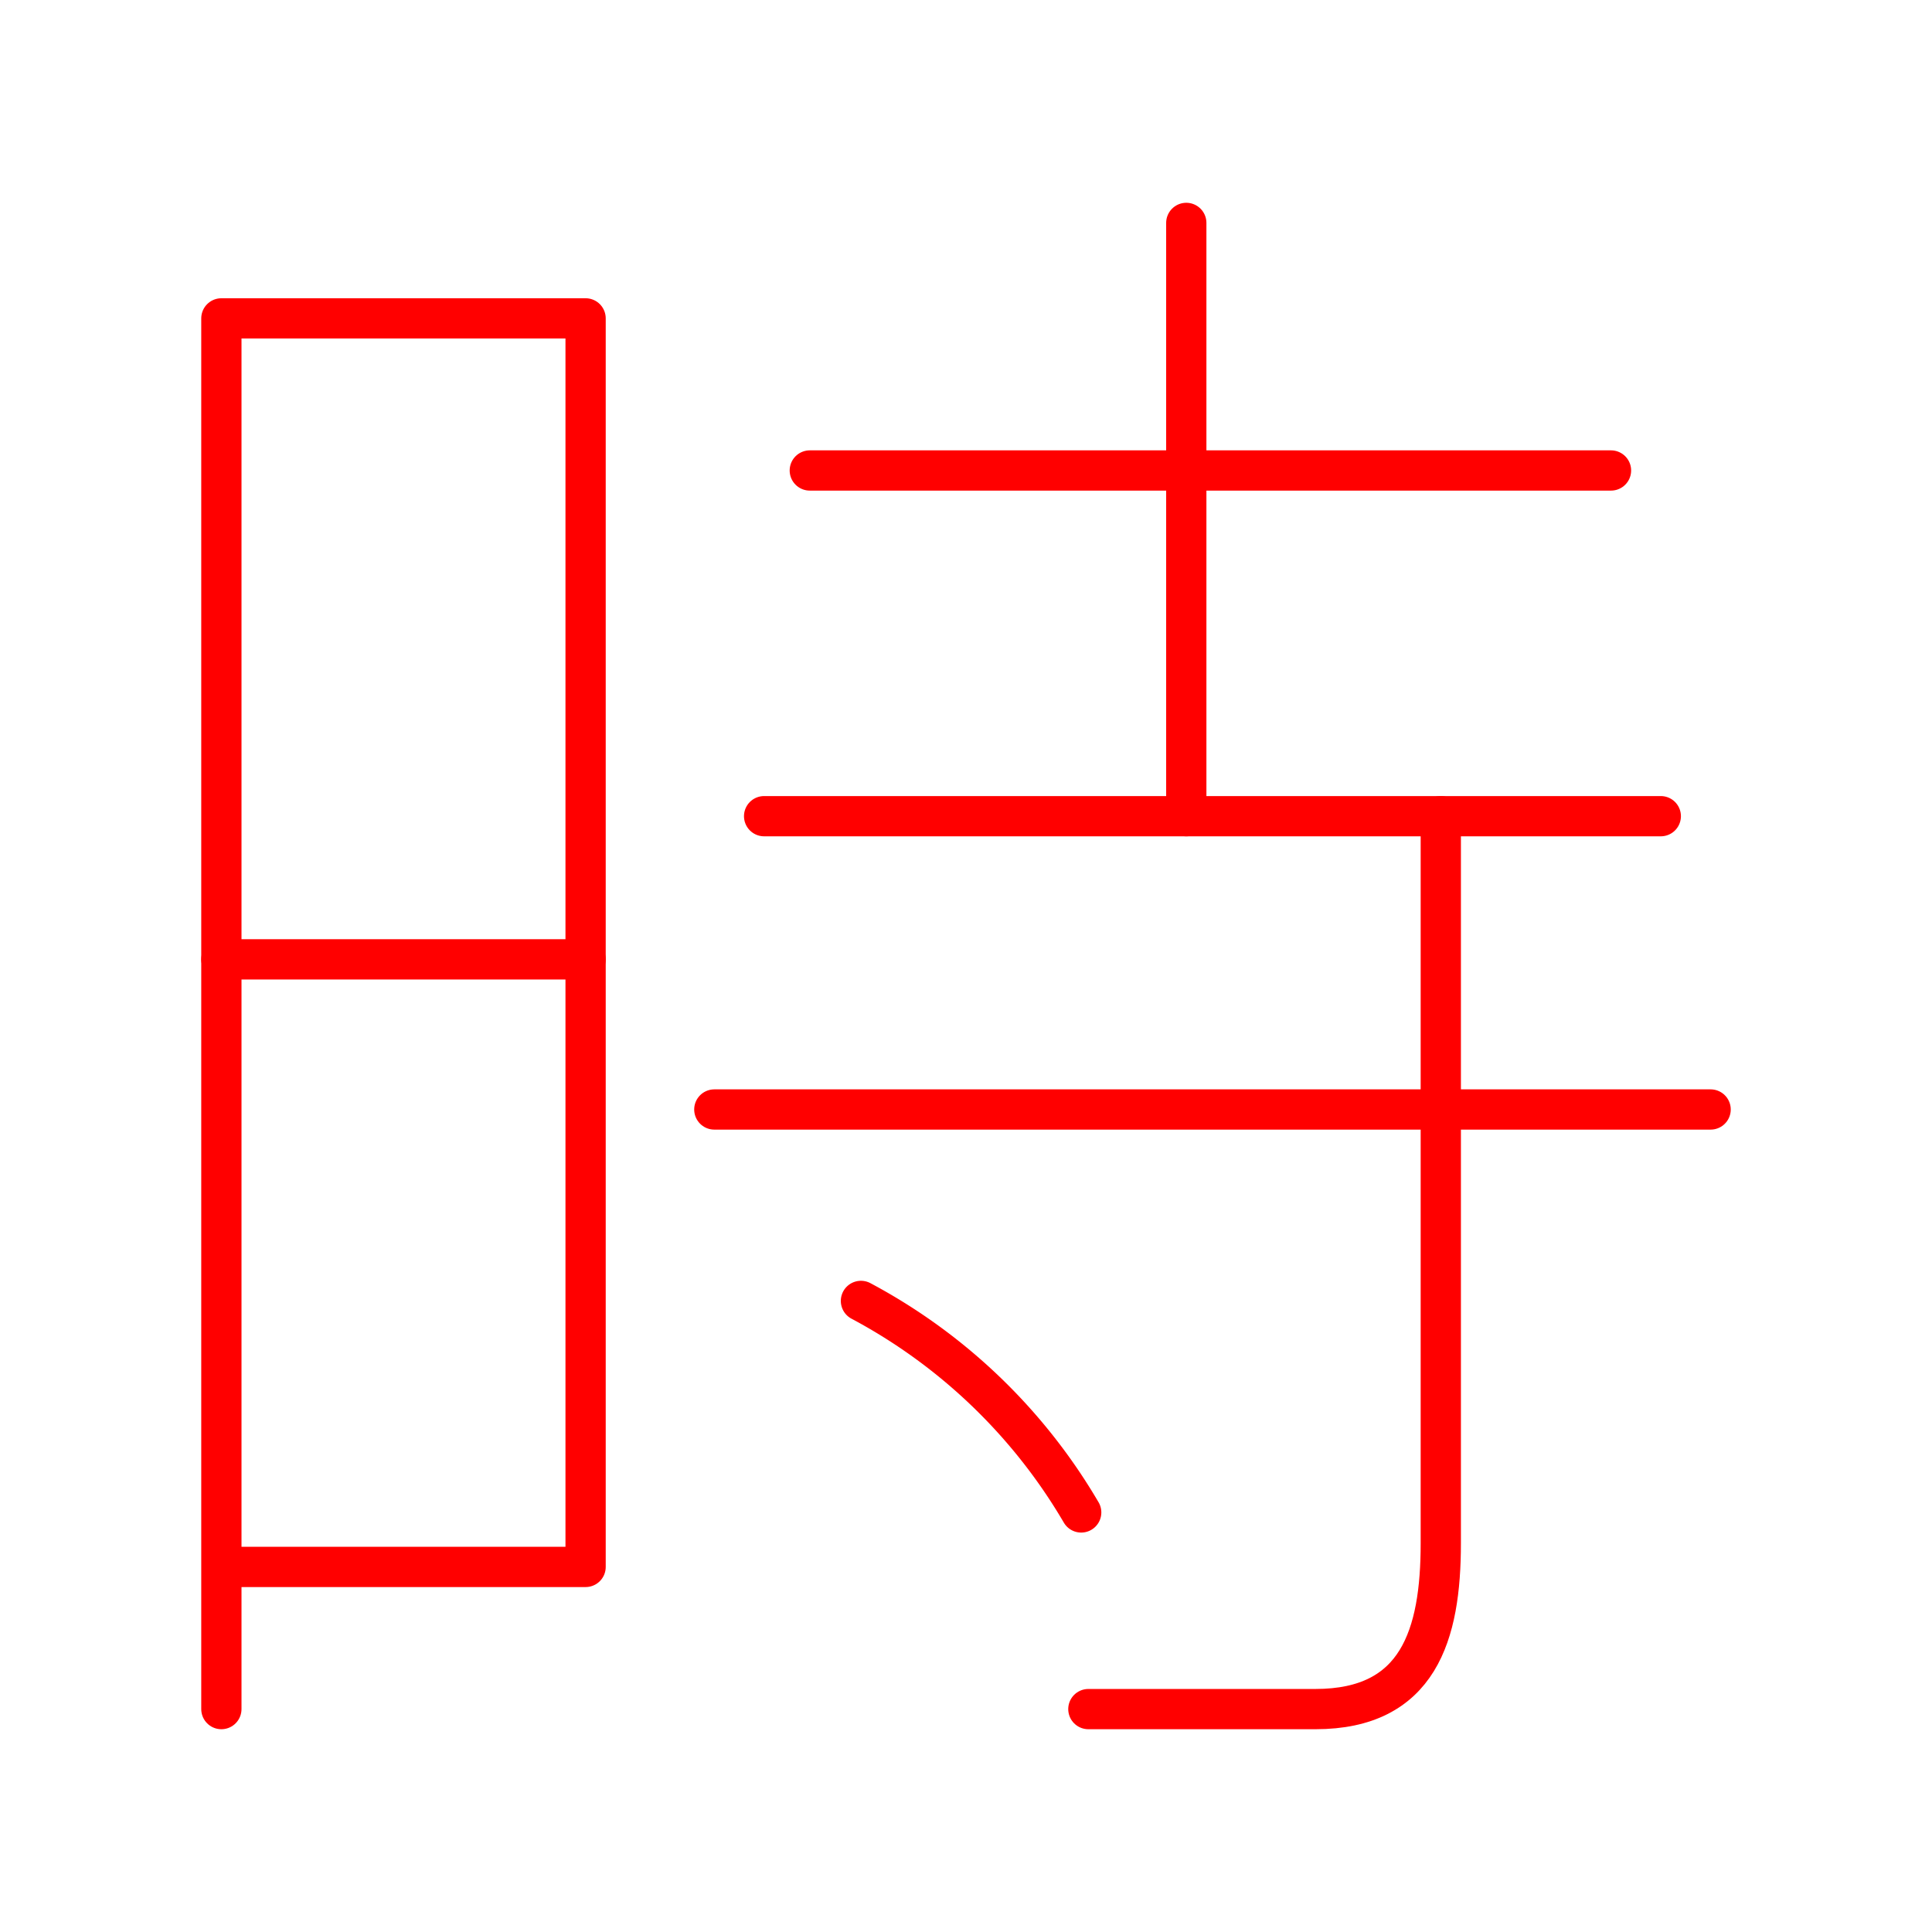 <svg xmlns="http://www.w3.org/2000/svg" viewBox="0 0 48 48"><defs><style>.a{fill:none;stroke:#ff0000;stroke-linecap:round;stroke-linejoin:round;}</style></defs><polyline class="a" points="5.5 42.462 5.5 7.91 14.549 7.91 14.549 38.93 5.5 38.93"/><line class="a" x1="5.5" y1="23.835" x2="14.549" y2="23.835"/><line class="a" x1="20.119" y1="11.689" x2="40.025" y2="11.689"/><line class="a" x1="18.984" y1="20.278" x2="41.262" y2="20.278"/><line class="a" x1="17.747" y1="27.565" x2="42.5" y2="27.565"/><line class="a" x1="29.473" y1="5.538" x2="29.473" y2="20.278"/><path class="a" d="M35.796,20.278V38.343c0,2.279-.554,4.119-3.114,4.119H27.04"/><path class="a" d="M21.39,32.321a13.927,13.927,0,0,1,5.472,5.255"/></svg>